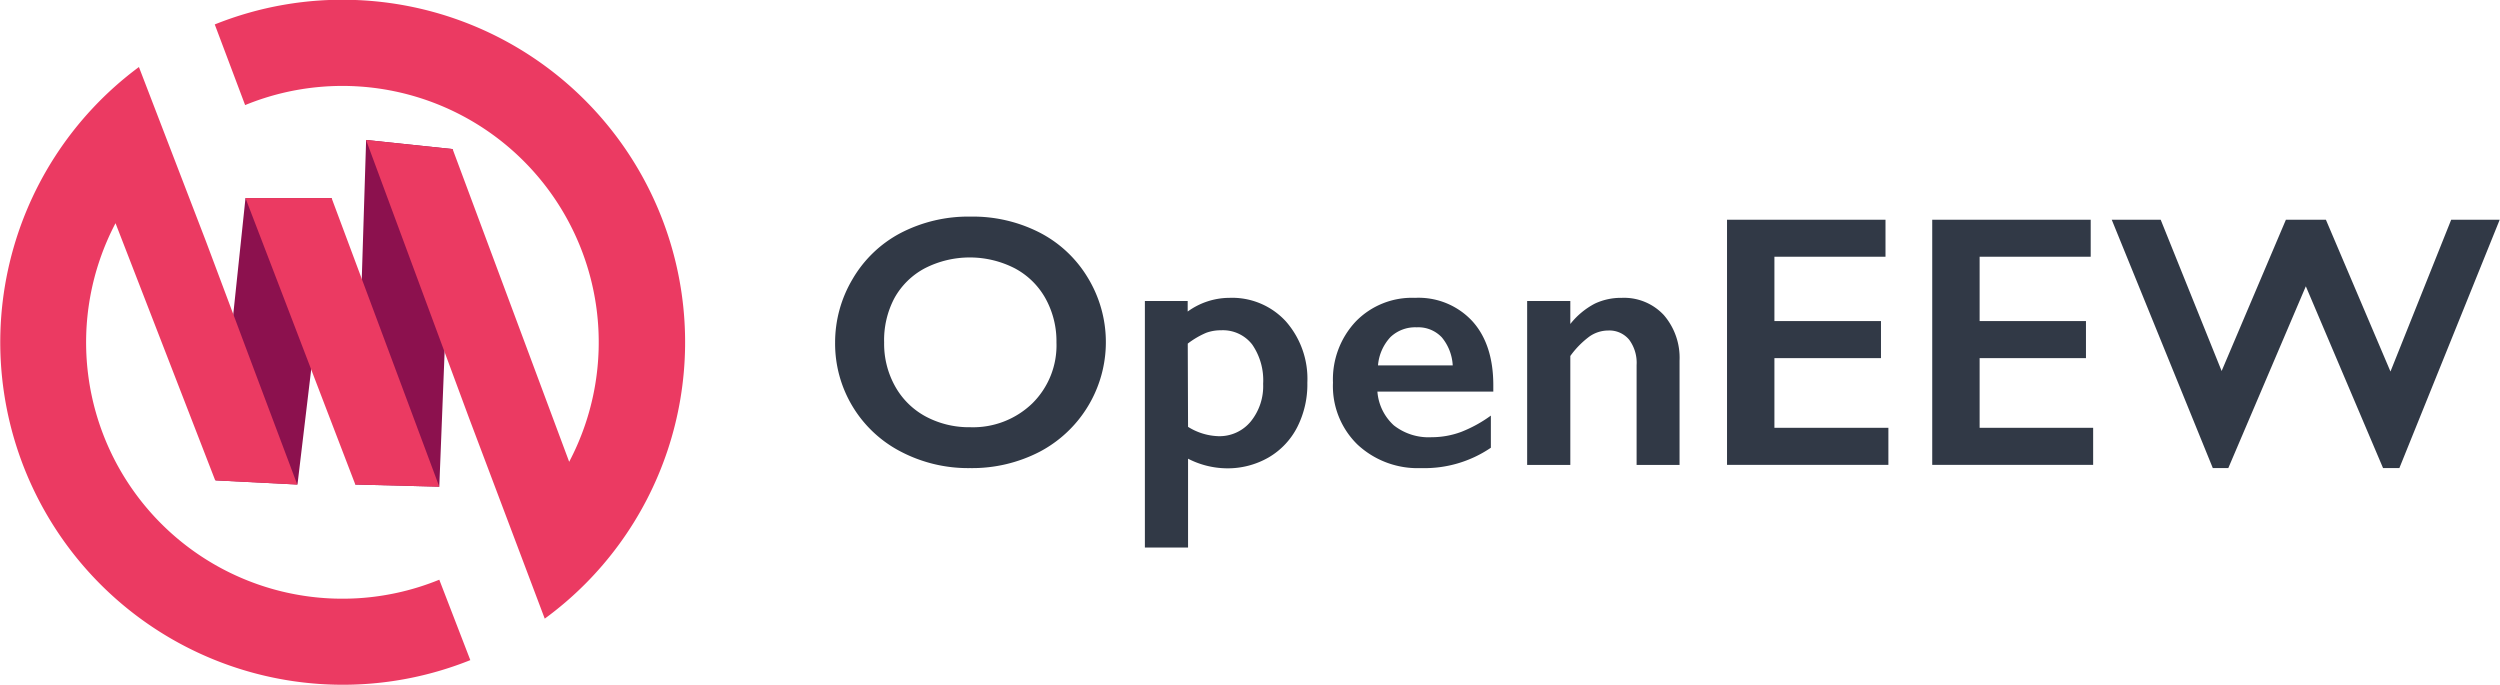 <svg xmlns="http://www.w3.org/2000/svg" viewBox="0 0 337.59 92.47"><defs><style>.cls-1{fill:#8c114e}.cls-2{fill:#eb3a62}.cls-3{fill:#313946}</style></defs><g id="Layer_2" data-name="Layer 2"><g id="Layer_1-2" data-name="Layer 1"><polygon points="47.98 65.43 59.32 65.72 61.12 20.13 49.44 18.9 47.98 65.43" class="cls-1"/><polygon points="29.14 64.87 33.15 26.75 44.78 26.75 40.17 65.43 29.14 64.87" class="cls-1"/><path d="M48,0a46.19,46.19,0,0,0-19,3.3l4.1,10.89A34.62,34.62,0,0,1,76.86,62.36L61.12,20.13,49.43,18.9,63.32,56.4,73.56,83.54A46.24,46.24,0,0,0,48,0ZM59.32,78.28A34.61,34.61,0,0,1,15.6,30.14L29.06,64.87h.08l11,.56-5.64-15-6.7-17.87L18.76,9.05A46.25,46.25,0,0,0,63.51,89.14Z" class="cls-2"/><polygon points="59.32 65.72 47.98 65.43 44.07 55.24 38.33 40.25 33.15 26.75 44.78 26.75 49.82 40.25 59.32 65.72" class="cls-2"/><path d="M131.07,29.25a19.79,19.79,0,0,1,9.25,2.12,16.28,16.28,0,0,1,6.56,6.11A16.73,16.73,0,0,1,140.4,61,19.84,19.84,0,0,1,131,63.21,19.62,19.62,0,0,1,121.67,61a16.42,16.42,0,0,1-8.9-14.74,16.72,16.72,0,0,1,2.35-8.56,16.27,16.27,0,0,1,6.47-6.22A19.8,19.8,0,0,1,131.07,29.25Zm-11.68,17a11.77,11.77,0,0,0,1.49,5.93A10.32,10.32,0,0,0,125,56.24a12.39,12.39,0,0,0,6,1.45,11.52,11.52,0,0,0,8.38-3.2,11,11,0,0,0,3.28-8.25,11.93,11.93,0,0,0-1.48-5.94,10.24,10.24,0,0,0-4.17-4.08,13.33,13.33,0,0,0-12.11,0,10.09,10.09,0,0,0-4.14,4.07A12.14,12.14,0,0,0,119.39,46.24Z" class="cls-3"/><path d="M166,40.22a9.84,9.84,0,0,1,7.64,3.18,11.74,11.74,0,0,1,2.9,8.27,12.75,12.75,0,0,1-1.36,6,10,10,0,0,1-3.87,4.1,11.06,11.06,0,0,1-5.69,1.47,11.65,11.65,0,0,1-5.19-1.3v12h-5.83V40.65h5.78v1.42A9.64,9.64,0,0,1,166,40.22Zm-5.57,17.42a8.21,8.21,0,0,0,4.08,1.26,5.46,5.46,0,0,0,4.4-2,7.57,7.57,0,0,0,1.66-5.07,8.49,8.49,0,0,0-1.48-5.31,5,5,0,0,0-4.21-1.92,5.69,5.69,0,0,0-2,.34,11.45,11.45,0,0,0-2.49,1.46Z" class="cls-3"/><path d="M191.08,40.22a9.89,9.89,0,0,1,7.72,3.13c1.9,2.08,2.85,5,2.85,8.65v.88H186a6.85,6.85,0,0,0,2.22,4.56,7.6,7.6,0,0,0,5.1,1.6,11.44,11.44,0,0,0,4-.72,17.75,17.75,0,0,0,4-2.2v4.34a15.92,15.92,0,0,1-9.43,2.75,11.91,11.91,0,0,1-8.55-3.15A11,11,0,0,1,180,51.67a11.4,11.4,0,0,1,3.07-8.25A10.58,10.58,0,0,1,191.08,40.22Zm5.09,9.12a6.44,6.44,0,0,0-1.47-3.78,4.36,4.36,0,0,0-3.39-1.36,4.85,4.85,0,0,0-3.54,1.31,6.35,6.35,0,0,0-1.69,3.83Z" class="cls-3"/><path d="M219,40.22a7.33,7.33,0,0,1,5.68,2.33,8.82,8.82,0,0,1,2.12,6.15V62.78H221V49.3a5.23,5.23,0,0,0-1-3.42,3.46,3.46,0,0,0-2.81-1.25,4.45,4.45,0,0,0-2.53.79,11.89,11.89,0,0,0-2.61,2.65V62.78h-5.83V40.65h5.83v3.1A10.31,10.31,0,0,1,215.36,41,8.27,8.27,0,0,1,219,40.22Z" class="cls-3"/><path d="M254.61,29.67v5h-15v8.69H254v5H239.61v9.41H255v5H233.21V29.67Z" class="cls-3"/><path d="M282.32,29.67v5h-15v8.69h14.36v5H267.32v9.41h15.33v5H260.92V29.67Z" class="cls-3"/><path d="M291.77,29.67,300,50.1l8.68-20.43h5.4l8.72,20.5L331,29.67h6.55L324,63.21H321.8L311.37,38.66,300.9,63.21h-2.09L285.16,29.67Z" class="cls-3"/></g></g></svg>